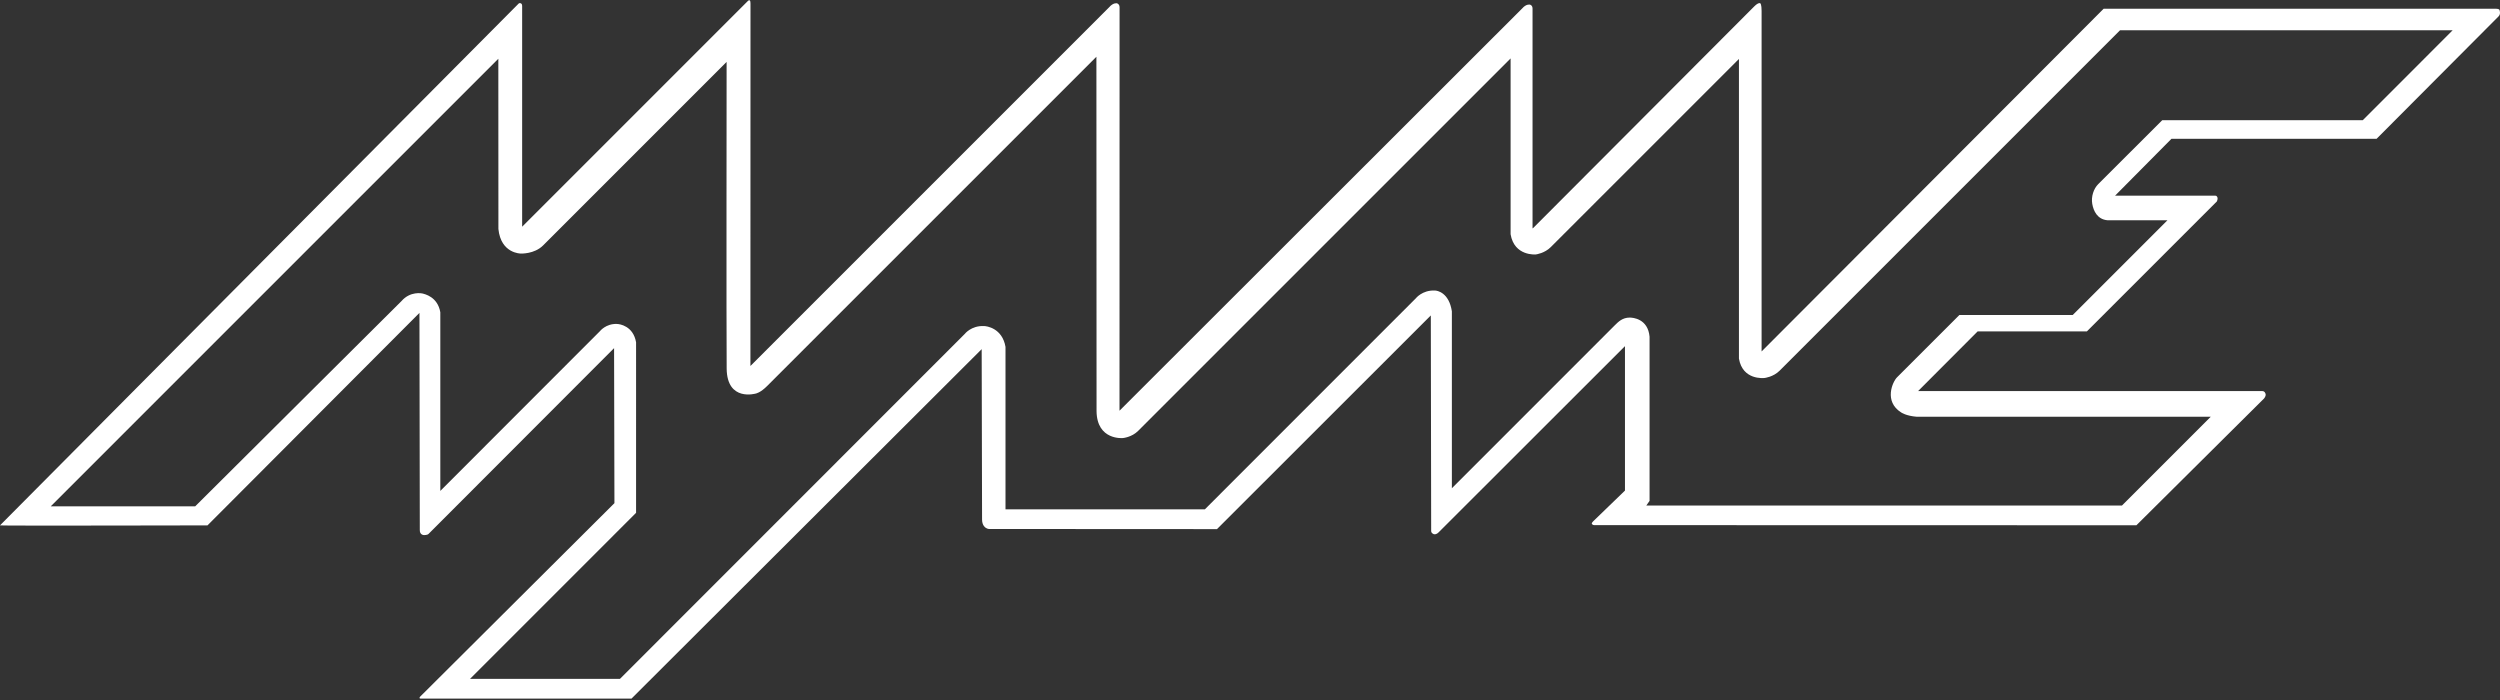 <?xml version="1.0" encoding="UTF-8" standalone="no"?><!DOCTYPE svg PUBLIC "-//W3C//DTD SVG 1.1//EN" "http://www.w3.org/Graphics/SVG/1.1/DTD/svg11.dtd"><svg width="100%" height="100%" viewBox="0 0 600 168" version="1.1" xmlns="http://www.w3.org/2000/svg" xmlns:xlink="http://www.w3.org/1999/xlink" xml:space="preserve" xmlns:serif="http://www.serif.com/" style="fill-rule:evenodd;clip-rule:evenodd;stroke-linejoin:round;stroke-miterlimit:2;"><rect x="0" y="0" width="600" height="168" fill="#333333" stroke="none"/><g id="mame_outline"><path d="M179.824,0.064c0.067,0.002 0.104,0.029 0.104,0.029l-0.002,0.005c0.016,-0 0.192,0.009 0.192,0.771l-0.018,86.887l0.017,0.086c0.018,-0.031 0.028,-0.048 0.028,-0.048c-0,-0 85.675,-85.657 86.061,-86.061c1.002,-1.161 1.871,-0.938 1.871,-0.938l0.001,0.001c-0,0 0.619,0.163 0.619,0.964l-0.017,96.813c0.365,-0.364 96.253,-96.136 96.639,-96.54c1,-1.167 1.892,-0.916 1.892,-0.916l-0.004,0.011l0.005,-0.009c-0,0 0.598,0.143 0.598,0.941l0,52.761l0.167,-0.11c-0,0 52.672,-52.784 53.058,-53.188c1.106,-1.092 1.459,-0.705 1.462,-0.701l0.001,-0.002c0,-0 0.285,0.235 0.285,1.814l0,81.716l82.09,-82.25l94.176,-0.002c0.834,-0 0.834,0.332 0.834,0.332l0.003,0.001c0,0.001 0.371,0.9 -0.226,1.5l-29.284,29.388l-49.231,0l-13.466,13.582c-0.026,0.022 -0.052,0.044 -0.078,0.066l23.951,0c0.367,-0.045 0.468,0.156 0.468,0.156l0.005,0.004c0.047,0.038 0.409,0.366 0.02,1.222l-31.198,31.196l-26.216,0l-14.287,14.317l82.586,0.001c0.549,-0.001 0.69,0.406 0.702,0.445c0.009,0.011 0.416,0.469 -0.246,1.32l-30.645,30.436l0.001,0.002l-130.13,-0.031c-0.362,0.015 -0.554,-0.288 -0.554,-0.288c0,-0 -0.165,-0.156 0.269,-0.593l7.666,-7.414l-0,-34.658l-44.746,44.706c-0.563,0.556 -1.016,0.444 -1.076,0.426l-0.002,0.006c-0.004,-0.002 -0.643,-0.152 -0.688,-0.739l-0.085,-51.772l-51.32,51.283l-0.005,-0.001l-54.736,-0.031c-0.354,0.005 -0.861,-0.356 -0.861,-0.356l0.002,-0.006l-0.002,0.002c0,0.003 -0.775,-0.505 -0.779,-1.889l-0.095,-40.91c-0.35,0.349 -83.565,83.395 -84.039,83.864l-0.001,-0.003l-50.5,0l-0.011,0.005c0,-0 -0.611,0.069 -0.25,-0.433l46.665,-46.473l-0,-0.004l-0.084,-37.206l-0.001,-0.002l-0.001,0.01c-0,-0 -44.073,44.135 -44.492,44.549c-0.358,0.393 -1.23,0.305 -1.275,0.3l-0.001,0.002c0,0 -0.885,-0.073 -0.859,-1.22c-0.001,-0.975 -0.083,-52.09 -0.083,-52.09l-0,-0.001l-50.873,50.999l-0.001,-0.003c0,0 -49.872,0.114 -49.794,0c0,0 124.275,-125.069 124.5,-125.259c0.214,-0.183 0.47,-0.045 0.494,-0.031l0.001,-0.002c0,-0 0.322,0.079 0.322,0.606l0,53.004l0.001,-0.001c0,-0 53.649,-53.635 54.035,-54.038c0.198,-0.25 0.355,-0.307 0.455,-0.31l0.016,0Zm328.984,7.201l79.83,-0.001l-21.571,21.583l-48.123,-0l-15.37,15.341c-1.11,1.11 -1.735,3.014 -1.432,4.746c0.305,1.731 1.234,3.701 3.624,3.925l0,0.002l14.426,-0l-22.731,22.733l-27.206,0.002l0.002,0.004l-0.002,-0.002l-14.965,14.956c-1.106,1.116 -3.17,5.807 0.969,8.418l0.001,-0.001c0.039,0.029 1.184,0.848 3.795,1.053l70.522,-0c-0,-0 -21.297,21.296 -21.297,21.296l-114.163,0.003l0.778,-1.113l-0,-39.397c-0.383,-4.338 -4.036,-4.601 -4.772,-4.593l-0,0c-1.717,0.001 -2.711,0.986 -3.606,1.882l-39.069,39.08l-0,-42.464c-0.682,-4.493 -3.494,-5.004 -4.127,-4.995c-3.006,-0.106 -4.533,1.882 -4.533,1.882l-50.61,50.627l0.001,0.001l-47.865,-0l0.005,-0.004l0.001,-38.98c-0.771,-4.492 -4.52,-5.01 -5.235,-5l-0.001,0.002c-3.006,-0.107 -4.531,1.882 -4.531,1.882l-82.766,82.797l-0.002,-0.002l-35.977,-0l39.847,-39.851l0.003,0.002l0.001,-40.919c-0.679,-3.957 -3.979,-4.412 -4.609,-4.405l-0.002,0.003l0.001,-0.008c-2.646,-0.096 -4.07,1.739 -4.07,1.739l-38.303,38.334l-0,-42.876c-0.644,-3.749 -3.776,-4.382 -4.357,-4.521l0,-0l0,-0.001c0,-0 -2.841,-0.619 -4.966,1.838l-49.502,49.252l-0.001,-0.001l-34.637,-0l-0.031,0.011l0.003,-0.011l107.413,-107.413l0.002,-0.004l0.017,40.855c0.589,5.921 5.356,5.901 5.366,5.9l0.001,0.002c-0,0 3.248,0.16 5.359,-1.95l44.043,-44.044c-0,-0 -0.071,65.838 0.014,73.606c0.087,8.047 7.033,5.976 7.033,5.976l-0.001,-0.004l0.001,0c0,0 1.049,-0.161 2.695,-1.809l79.008,-79.007l0.001,-0.002l0.035,85.048c0.076,7.081 6.332,6.468 6.332,6.468l-0.001,-0.003l0.001,0c-0,0 2.119,-0.187 3.637,-1.708l89.404,-89.402l0,42.197c0.885,5.327 6.056,4.847 6.056,4.847l0.006,-0.001c0.123,-0.015 2.108,-0.286 3.579,-1.759l45.16,-45.162l0,71.923c0.895,5.227 5.961,4.669 6.153,4.646l-0,0c-0,0 2.087,-0.225 3.606,-1.746l81.703,-81.703Z" style="fill:#fff;"/></g></svg>